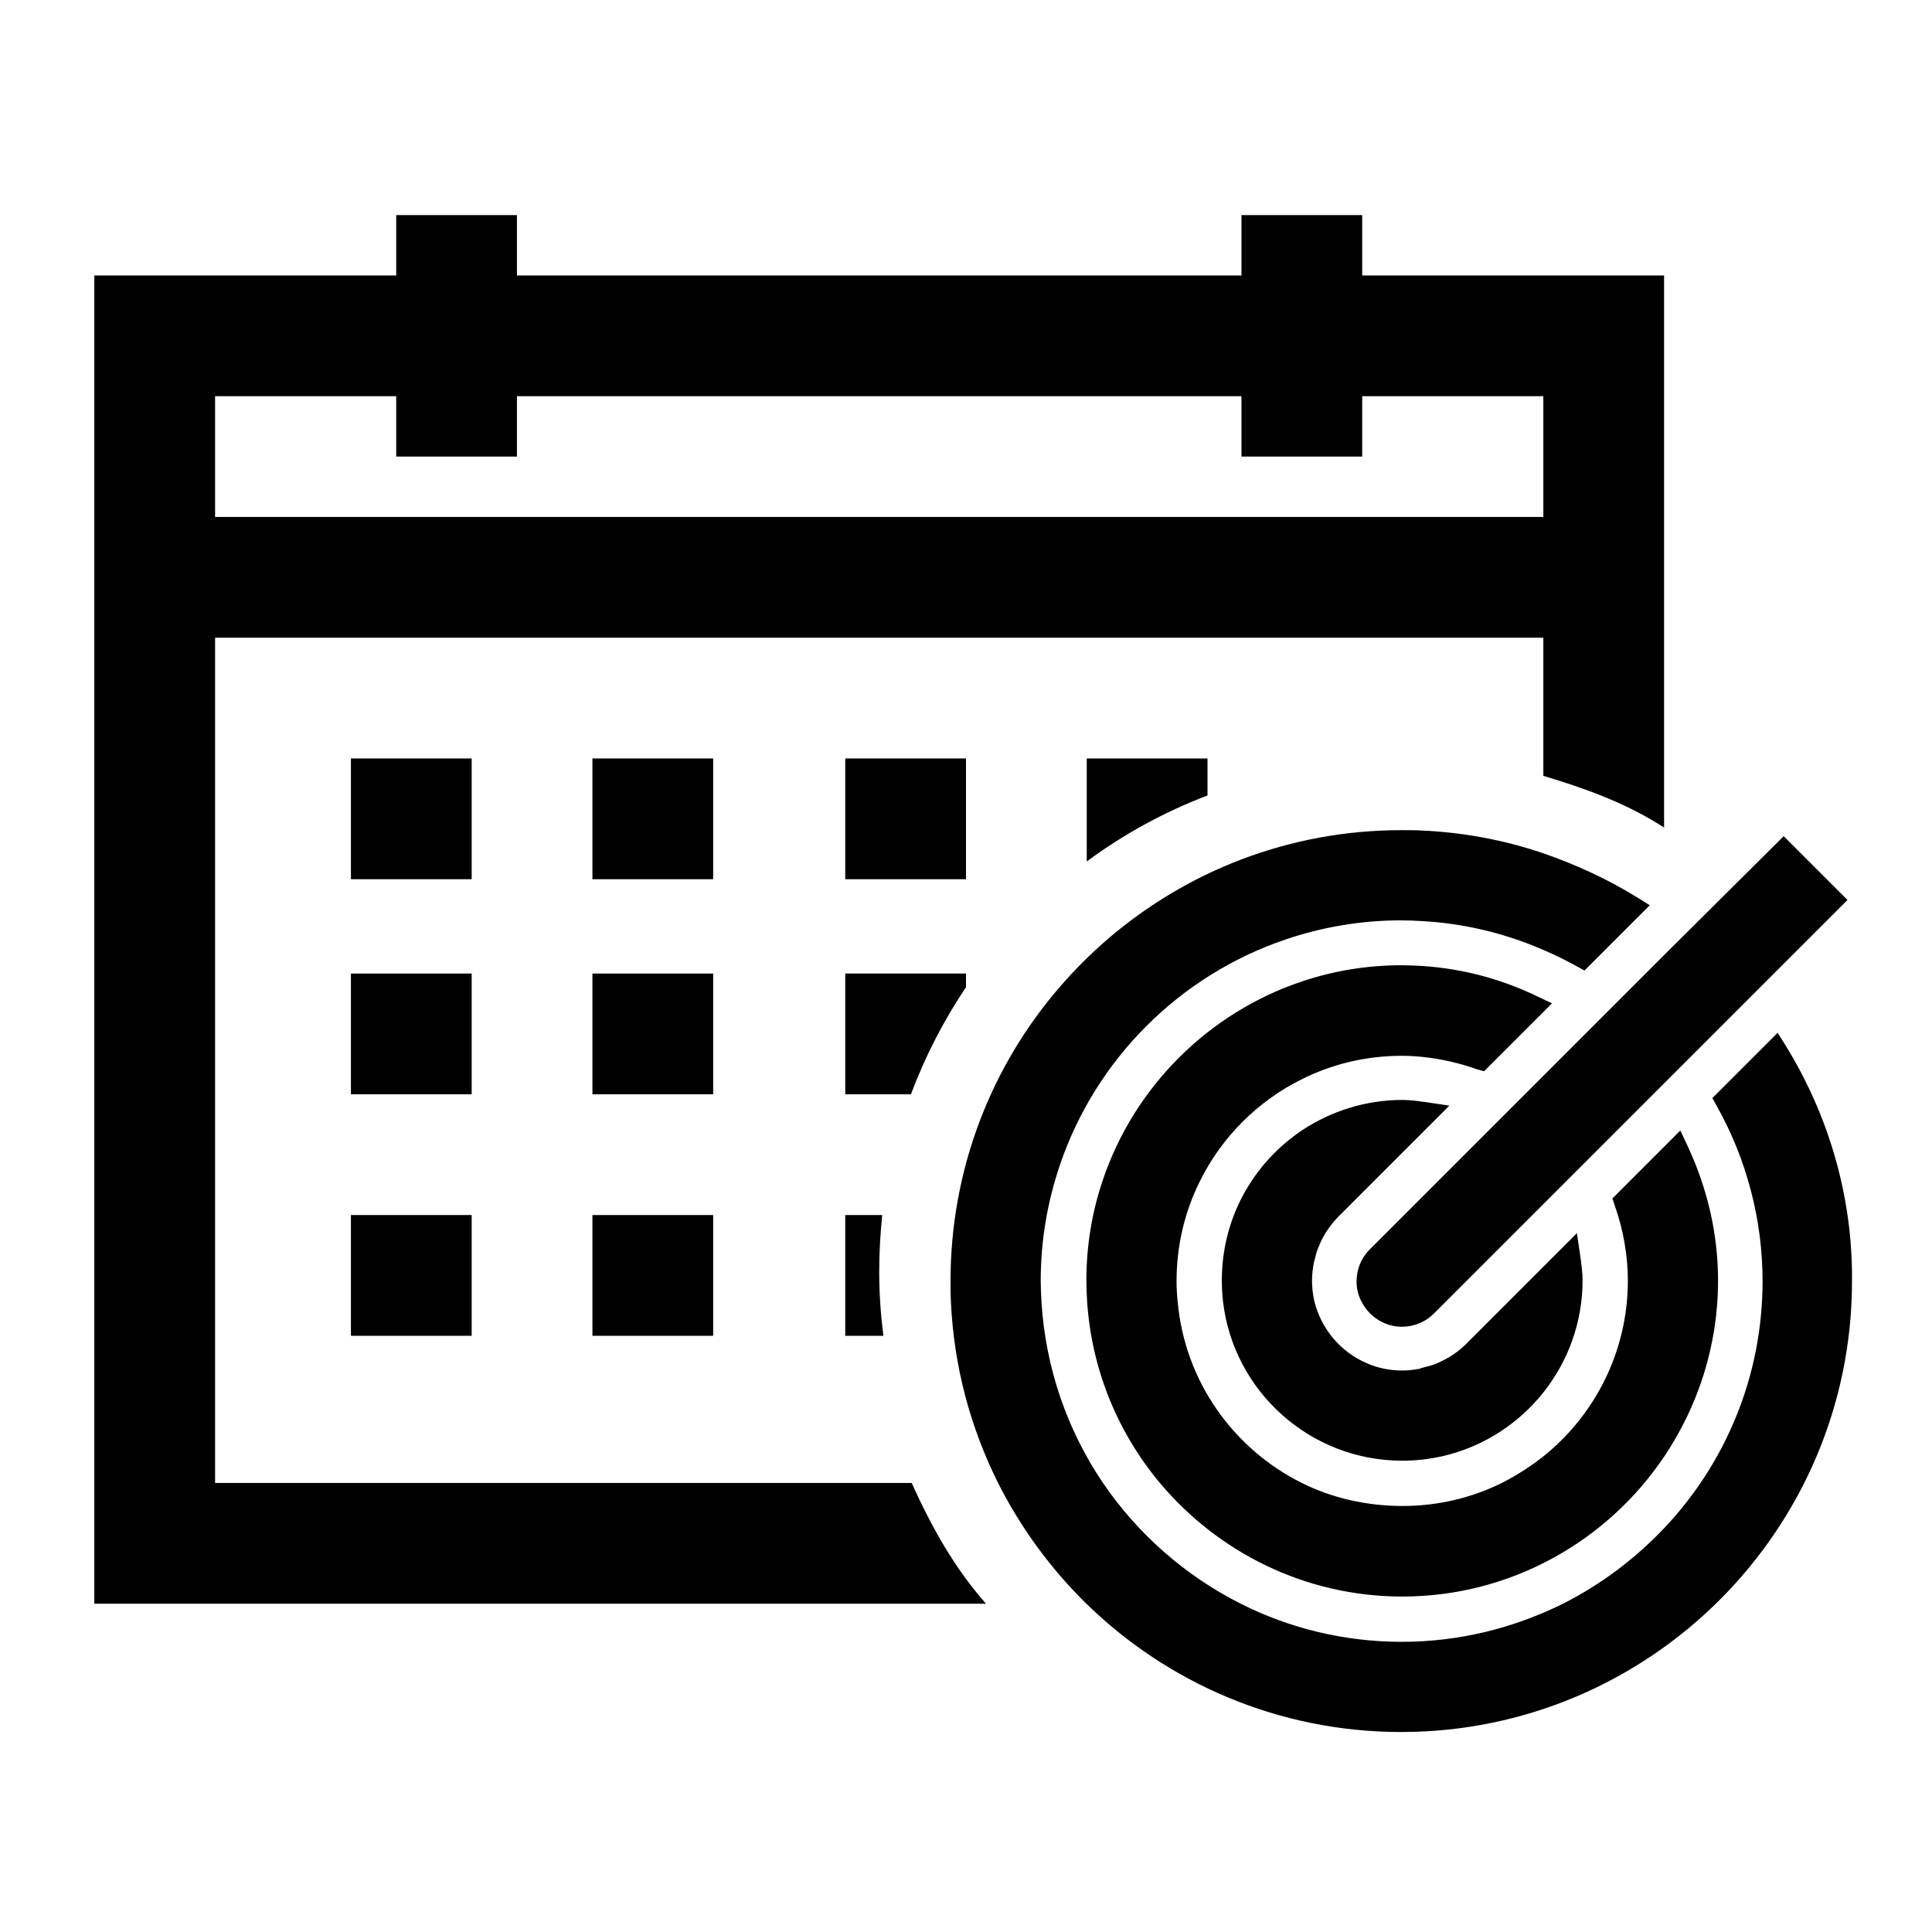 <?xml version="1.0" encoding="utf-8"?>
<!-- Generator: Adobe Illustrator 22.1.0, SVG Export Plug-In . SVG Version: 6.00 Build 0)  -->
<svg version="1.1" id="Layer_1" xmlns="http://www.w3.org/2000/svg" xmlns:xlink="http://www.w3.org/1999/xlink" x="0px" y="0px"
	 viewBox="0 0 512 512" style="enable-background:new 0 0 512 512;" xml:space="preserve">
<g>
	<path d="M57,393V169h352v36.6c10.6,3.2,20.8,6.8,30.4,12.7l1.6,1V169v-32V73h-80V57h-32v16H137V57h-32v16H25v64v32v256h236.3
		c-8.4-9.5-14.4-20.3-19.7-32H57z M57,105h48v16h32v-16h192v16h32v-16h48v32H57V105z"/>
	<rect x="157" y="322" width="32" height="32"/>
	<rect x="93" y="322" width="32" height="32"/>
	<rect x="93" y="258" width="32" height="32"/>
	<rect x="157" y="258" width="32" height="32"/>
	<rect x="93" y="201" width="32" height="32"/>
	<rect x="157" y="201" width="32" height="32"/>
	<rect x="224" y="201" width="32" height="32"/>
	<path d="M409,285.1l-32,32l-14,14c-2.3,2.3-3.5,5.3-3.5,8.5c0,2,0.5,3.9,1.4,5.5c2,3.8,6,6.5,10.6,6.5c3.2,0,6.2-1.2,8.5-3.5l29-29
		l32-32l48.6-48.6l-16.9-16.9L441,253.1L409,285.1z"/>
	<path d="M348.2,334.5c0.1-0.2,0.1-0.4,0.2-0.7l0,0c0.3-1.2,0.6-2.4,1.1-3.5c0.1-0.1,0.2-0.3,0.2-0.5c1.2-2.8,2.9-5.2,4.9-7.3
		l22.4-22.4l7.1-7.1l-6.8-1c-0.1,0-0.2,0-0.2,0c-1.7-0.3-3.6-0.5-5.5-0.5c-9.8,0-18.9,3-26.5,8c-5.2,3.5-9.8,8-13.3,13.3
		c-5.1,7.6-8,16.7-8,26.5c0,1.9,0.1,3.7,0.3,5.5c2.7,23.8,23,42.3,47.5,42.3c15.2,0,28.7-7.1,37.5-18.2c6.4-8.1,10.3-18.4,10.3-29.6
		c0-2-0.3-3.9-0.5-5.7l-1-6.8l-8.8,8.8l-20.6,20.6c-2,2-4.5,3.7-7.3,4.9c-0.1,0.1-0.3,0.1-0.4,0.2c-1.1,0.5-2.4,0.8-3.6,1.1
		c-0.2,0.1-0.5,0.1-0.7,0.2c-0.1,0-0.1,0-0.1,0.1c-1.6,0.3-3.2,0.5-4.8,0.5c-3.2,0-6.3-0.6-9.3-1.9c-7.1-3-12.2-9.2-14-16.5
		c-0.4-1.8-0.6-3.6-0.6-5.5c0-1.6,0.2-3.2,0.5-4.7C348.1,334.7,348.1,334.6,348.2,334.5z"/>
	<path d="M393.3,283.9l15.7-15.7l2.3-2.3l-2.3-1.1l-1.5-0.7c-9.7-4.7-20-7.4-30.5-8.1c-1.8-0.1-3.7-0.2-5.5-0.2
		c-9.3,0-18.2,1.5-26.5,4.3c-24.8,8.3-44.5,28-52.8,52.8c-2.8,8.3-4.3,17.2-4.3,26.5c0,1.8,0.1,3.7,0.2,5.5
		c1.2,18.2,8.2,34.8,19.2,48c15.4,18.4,38.5,30.2,64.3,30.2c28.9,0,54.5-14.8,69.5-37.2c8.9-13.3,14.2-29.3,14.2-46.5
		c0-12.4-2.8-24.5-8.2-36l-1.8-3.8l-4.1,4.1l-13.9,13.9l0.6,1.8c2.3,6.5,3.5,13.3,3.5,20c0,18.7-8.7,35.5-22.2,46.4
		c-3.4,2.7-7.1,5.1-11,7.1c-8,4-17,6.2-26.5,6.2S353,397,345,393c-18.1-9-31-26.9-32.9-48c-0.2-1.8-0.3-3.6-0.3-5.5
		c0-9.5,2.2-18.5,6.2-26.5c5.8-11.7,15.3-21.2,27-27c8-4,17-6.2,26.5-6.2c1.8,0,3.7,0.1,5.5,0.3c4.9,0.5,9.7,1.6,14.5,3.3
		L393.3,283.9z"/>
	<path d="M473.1,276.9l-2-3.2L453.8,291l1.1,2c8,14.2,12.2,30.3,12.2,46.5c0,25.3-9.9,48.4-26.1,65.5c-7.7,8.1-16.7,14.9-26.8,20
		c-12.9,6.4-27.4,10.1-42.7,10.1s-29.8-3.6-42.7-10.1c-14.7-7.4-27.3-18.5-36.5-32c-9.4-13.9-15.2-30.3-16.3-48
		c-0.1-1.8-0.2-3.7-0.2-5.5c0-10.8,1.8-21.1,5.1-30.8c9.5-28,31.7-50.2,59.7-59.7c9.7-3.3,20-5.1,30.8-5.1c1.8,0,3.7,0.1,5.5,0.2
		c11,0.6,21.9,3.2,32,7.6c3.1,1.3,6.1,2.8,9,4.4l2,1.1l17.3-17.3l-3.2-2c-7.9-4.9-16.4-8.8-25.1-11.8c-10.3-3.5-21.1-5.5-32-6
		c-1.8-0.1-3.7-0.1-5.5-0.1c-29.8,0-57,10.9-78,29c-4.5,3.9-8.7,8.1-12.5,12.5c-18.1,20.9-29,48.2-29,78c0,1.8,0,3.7,0.1,5.5
		c0.8,17.2,5.2,33.4,12.5,48c6,11.9,14,22.8,23.4,32c21.5,21,51,34,83.4,34c65.9,0,119.5-53.6,119.5-119.5
		C491,317.5,484.8,295.8,473.1,276.9z"/>
	<path d="M224,322v32h10.1c-0.7-5.6-1.1-11.2-1.1-17c0-5.1,0.3-10.1,0.8-15H224z"/>
	<path d="M256,261.6V258h-32v32h17.4C245.2,279.9,250.1,270.4,256,261.6z"/>
	<path d="M320,210.8V201h-32v27.3C297.7,221.1,308.5,215.2,320,210.8z"/>
</g>
</svg>
